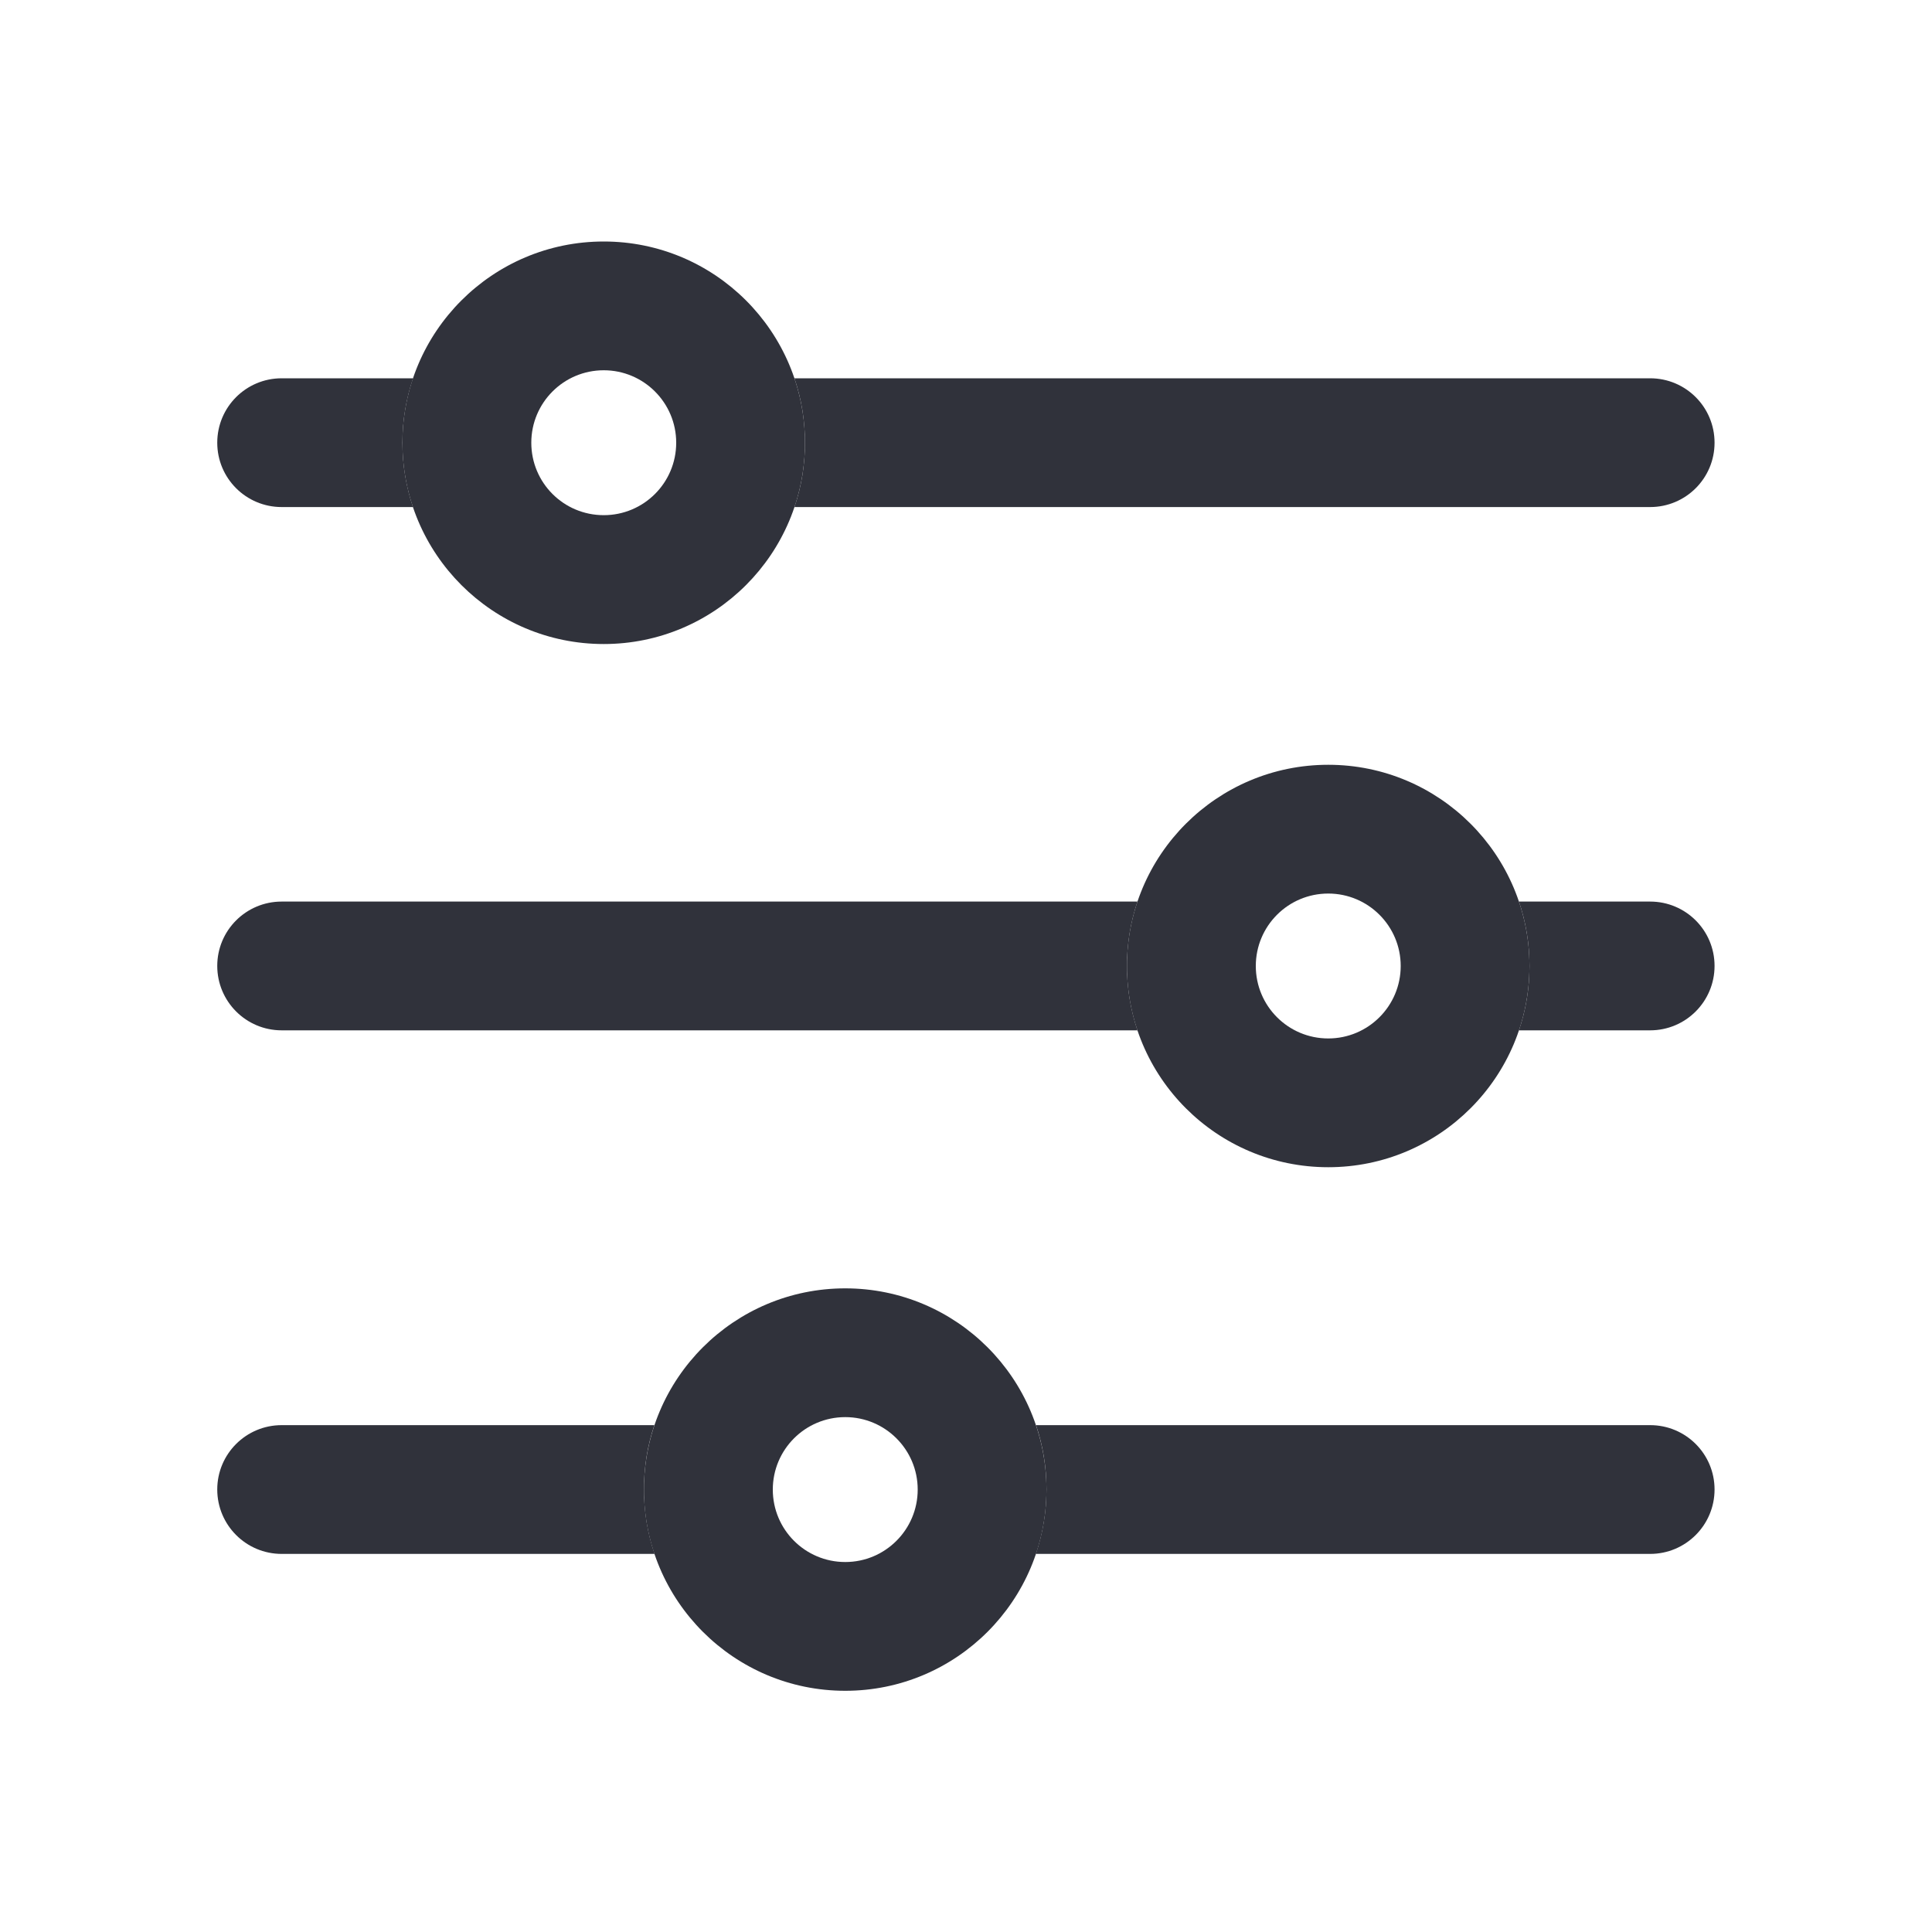 <svg width="20" height="20" viewBox="0 0 20 20" fill="none" xmlns="http://www.w3.org/2000/svg">
<g id="icon/filter">
<g id="Vector">
<path fill-rule="evenodd" clip-rule="evenodd" d="M6.25 6.667C7.4 6.667 8.333 5.734 8.333 4.583C8.333 3.433 7.4 2.5 6.25 2.5C5.099 2.5 4.166 3.433 4.166 4.583C4.166 5.734 5.099 6.667 6.25 6.667ZM6.25 5.333C6.664 5.333 7 4.998 7 4.583C7 4.169 6.664 3.833 6.25 3.833C5.835 3.833 5.5 4.169 5.5 4.583C5.5 4.998 5.835 5.333 6.25 5.333Z" fill="#30323B"/>
<path fill-rule="evenodd" clip-rule="evenodd" d="M13.75 12.083C14.9 12.083 15.833 11.151 15.833 10C15.833 8.849 14.9 7.917 13.75 7.917C12.599 7.917 11.666 8.849 11.666 10C11.666 11.151 12.599 12.083 13.75 12.083ZM13.75 10.75C14.164 10.75 14.5 10.414 14.5 10C14.5 9.586 14.164 9.25 13.75 9.25C13.335 9.25 13 9.586 13 10C13 10.414 13.335 10.75 13.75 10.75Z" fill="#30323B"/>
<path fill-rule="evenodd" clip-rule="evenodd" d="M8.75 17.503C9.9 17.503 10.833 16.57 10.833 15.42C10.833 14.269 9.9 13.337 8.75 13.337C7.599 13.337 6.666 14.269 6.666 15.42C6.666 16.57 7.599 17.503 8.75 17.503ZM8.75 16.17C9.164 16.17 9.5 15.834 9.5 15.42C9.5 15.006 9.164 14.67 8.75 14.67C8.335 14.67 8 15.006 8 15.42C8 15.834 8.335 16.17 8.75 16.17Z" fill="#30323B"/>
<path d="M8.224 5.249C8.295 5.04 8.333 4.816 8.333 4.583C8.333 4.35 8.295 4.126 8.224 3.916H17.082C17.451 3.916 17.749 4.214 17.749 4.583C17.749 4.951 17.451 5.249 17.082 5.249H8.224Z" fill="#30323B"/>
<path d="M4.275 5.249H2.916C2.547 5.249 2.249 4.951 2.249 4.583C2.249 4.214 2.547 3.916 2.916 3.916H4.276C4.205 4.126 4.166 4.35 4.166 4.583C4.166 4.816 4.205 5.04 4.275 5.249Z" fill="#30323B"/>
<path d="M15.724 10.666C15.795 10.457 15.833 10.233 15.833 10C15.833 9.767 15.795 9.542 15.724 9.333H17.082C17.451 9.333 17.749 9.631 17.749 9.999C17.749 10.367 17.451 10.666 17.082 10.666H15.724Z" fill="#30323B"/>
<path d="M11.775 10.666H2.916C2.547 10.666 2.249 10.367 2.249 9.999C2.249 9.631 2.547 9.333 2.916 9.333H11.775C11.705 9.542 11.666 9.767 11.666 10C11.666 10.233 11.705 10.457 11.775 10.666Z" fill="#30323B"/>
<path d="M10.723 16.086C10.794 15.876 10.833 15.651 10.833 15.417C10.833 15.184 10.795 14.961 10.725 14.753H17.082C17.451 14.753 17.749 15.051 17.749 15.419C17.749 15.787 17.451 16.086 17.082 16.086H10.723Z" fill="#30323B"/>
<path d="M6.776 16.086H2.916C2.547 16.086 2.249 15.787 2.249 15.419C2.249 15.051 2.547 14.753 2.916 14.753H6.774C6.704 14.961 6.666 15.184 6.666 15.417C6.666 15.651 6.705 15.876 6.776 16.086Z" fill="#30323B"/>
</g>
</g>
</svg>
